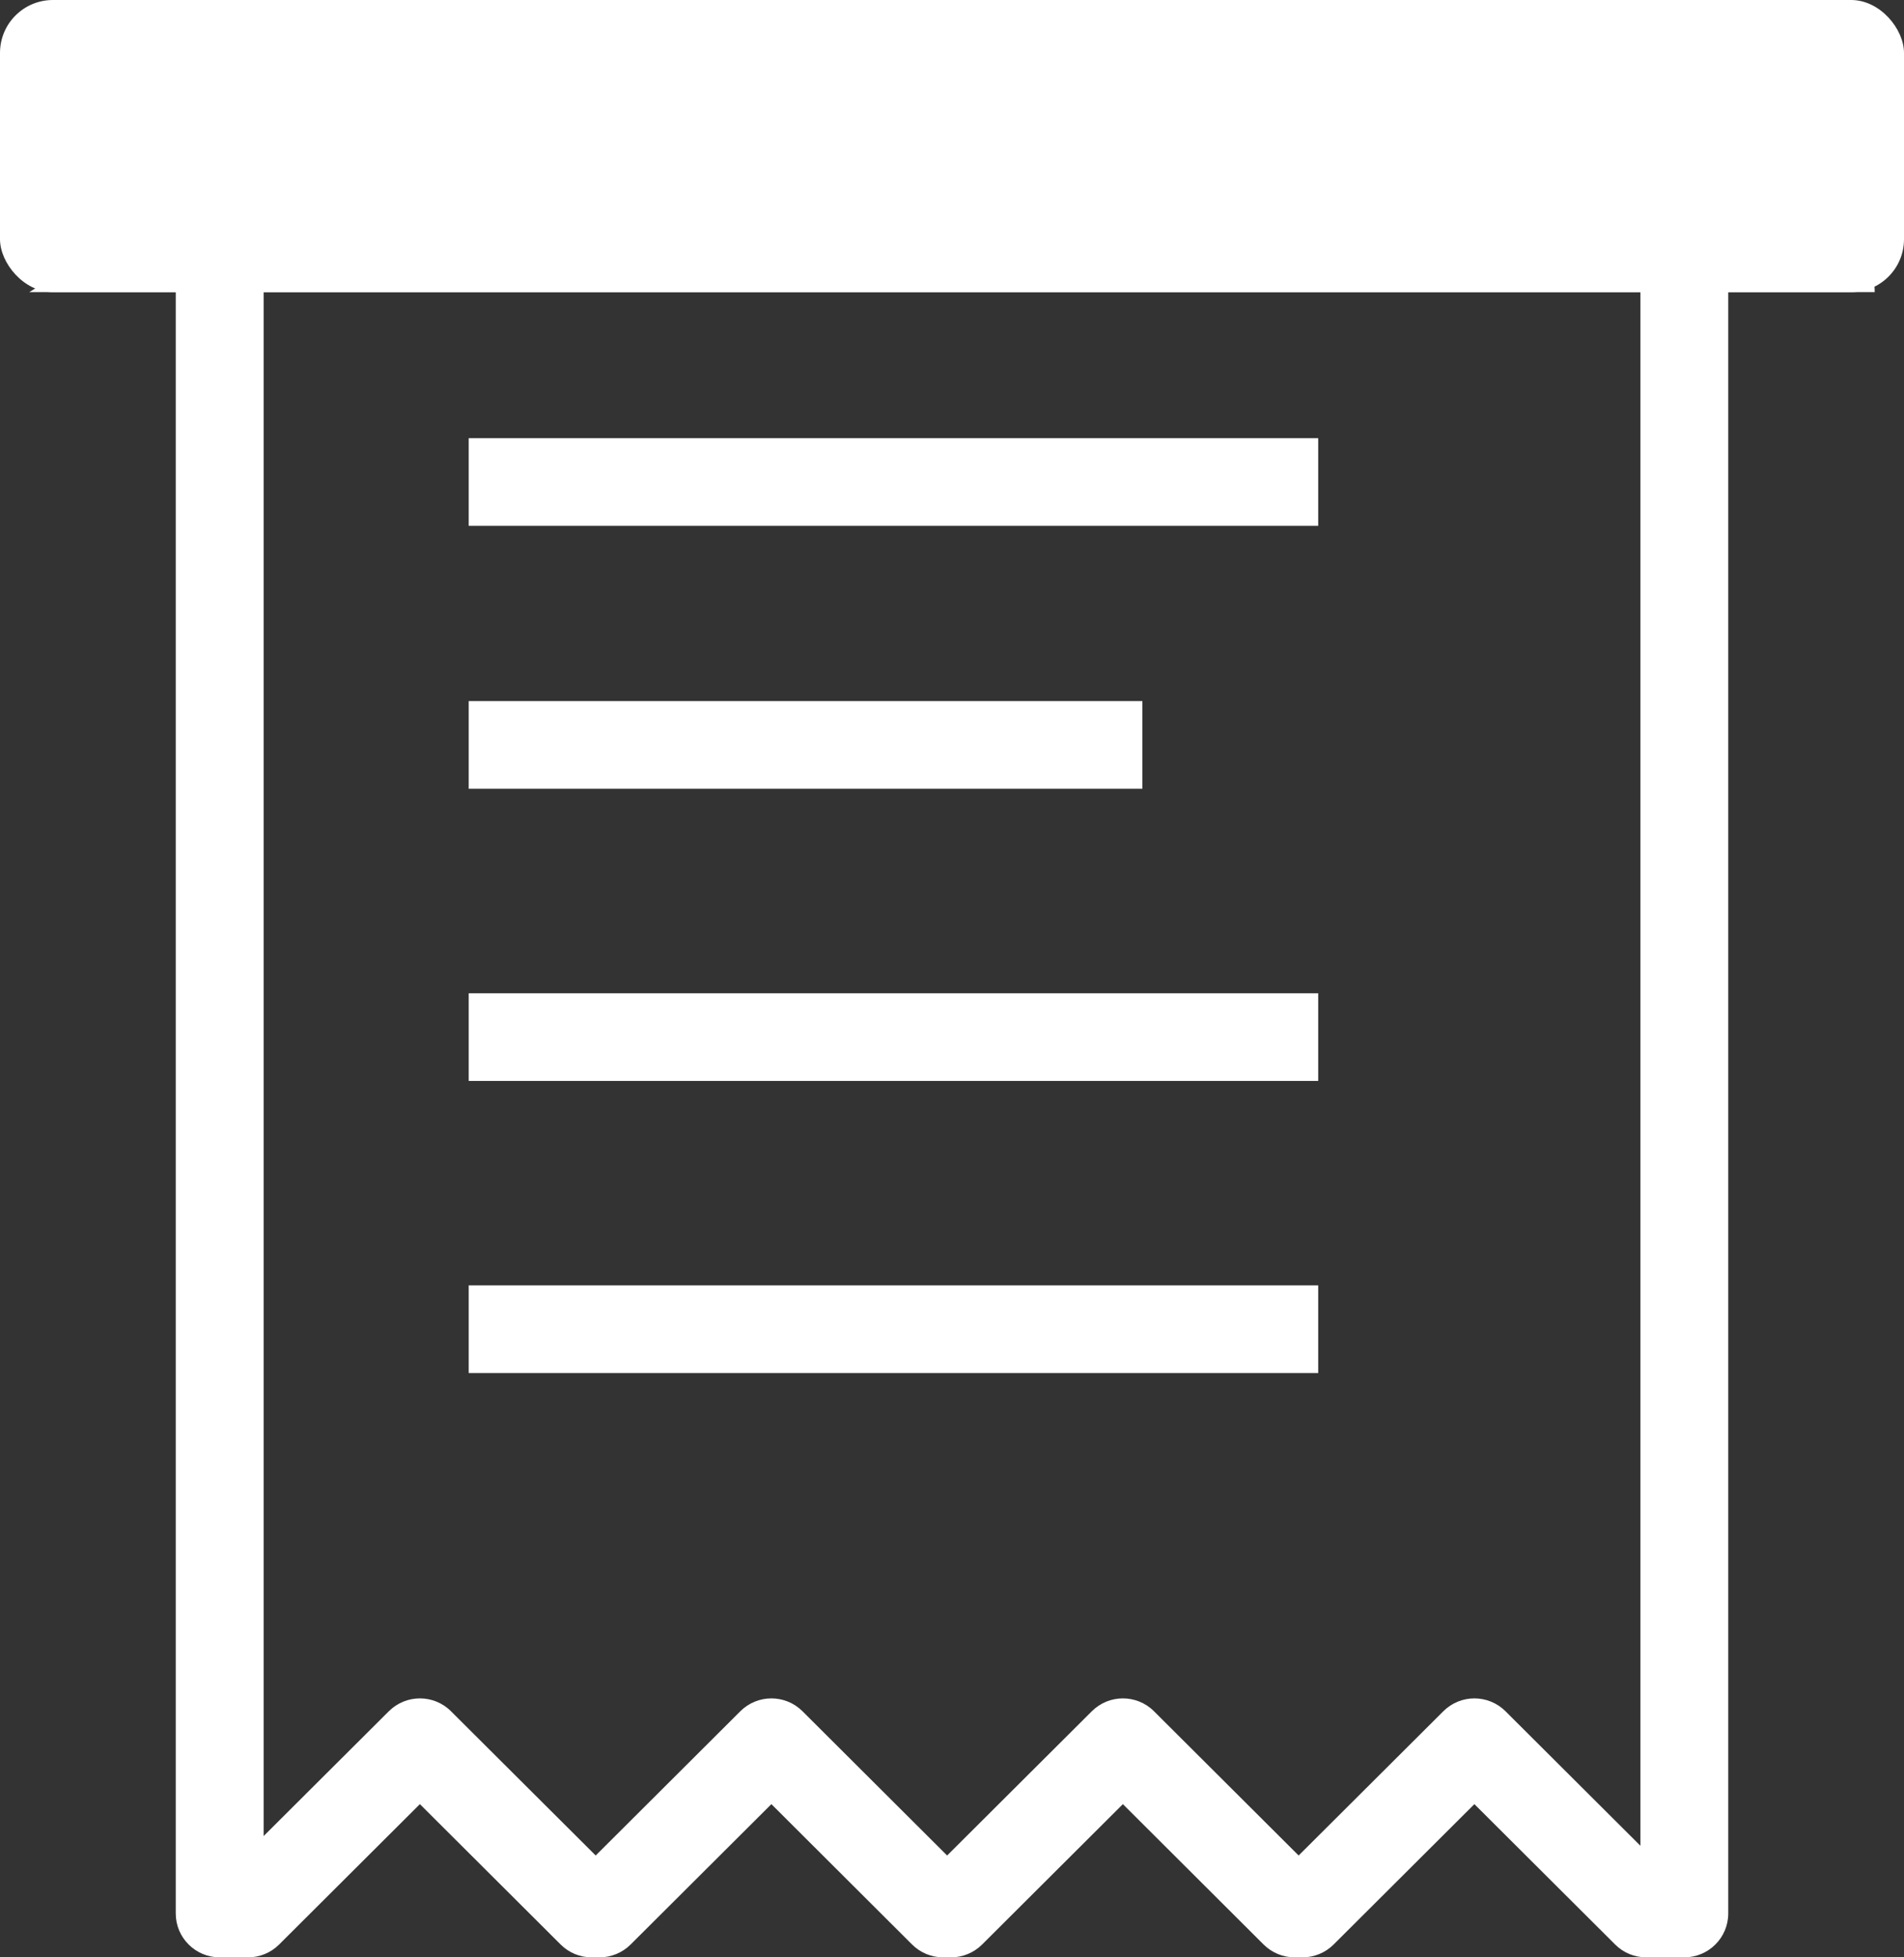 <?xml version="1.0" encoding="UTF-8" standalone="no"?>
<svg width="36px" height="37px" viewBox="0 0 36 37" version="1.1" xmlns="http://www.w3.org/2000/svg" xmlns:xlink="http://www.w3.org/1999/xlink" xmlns:sketch="http://www.bohemiancoding.com/sketch/ns">
    <rect x="0" y="0" width="36" height="37" fill="#333333" stroke="none"/>
    <!-- Generator: Sketch 3.0.4 (8053) - http://www.bohemiancoding.com/sketch -->
    <title>Receipts</title>
    <desc>Created with Sketch.</desc>
    <defs></defs>
    <g id="Page-1" stroke="none" stroke-width="1" fill="none" fill-rule="evenodd" sketch:type="MSPage">
        <g id="512" sketch:type="MSArtboardGroup" transform="translate(-126, -83)" fill="#FFFFFF">
            <g id="Alice" sketch:type="MSLayerGroup" transform="translate(2, 78)">
                <g id="Receipts" transform="translate(124, 5)" sketch:type="MSShapeGroup">
                    <g id="icon_39642" transform="translate(0.554, 0.552)">
                        <path d="M2.769,4.97 L2.769,35.619 C2.769,36.077 3.141,36.448 3.6,36.448 L4.137,36.448 C4.357,36.448 4.568,36.361 4.724,36.205 L7.385,33.552 L10.046,36.205 C10.201,36.361 10.412,36.448 10.632,36.448 L10.782,36.448 C11.002,36.448 11.214,36.361 11.37,36.205 L14.031,33.552 L16.691,36.205 C16.847,36.361 17.058,36.448 17.278,36.448 L17.428,36.448 C17.648,36.448 17.86,36.361 18.016,36.205 L20.677,33.552 L23.337,36.205 C23.493,36.361 23.705,36.448 23.924,36.448 L24.075,36.448 C24.294,36.448 24.506,36.361 24.662,36.205 L27.323,33.552 L29.984,36.205 C30.139,36.361 30.351,36.448 30.571,36.448 L31.292,36.448 C31.751,36.448 32.123,36.077 32.123,35.619 L32.123,4.97 L34.892,4.97 L34.892,4.97 C34.892,2.225 27.084,0 17.446,0 L17.446,0 C7.811,0 0,4.97 0,4.97 L0,4.97 L2.769,4.97 Z M30.462,34.339 L27.911,31.796 C27.586,31.472 27.06,31.472 26.736,31.796 L24,34.523 L21.265,31.796 C21.103,31.634 20.89,31.553 20.677,31.553 C20.465,31.553 20.252,31.634 20.09,31.796 L17.354,34.523 L14.619,31.796 C14.294,31.472 13.769,31.472 13.444,31.796 L10.709,34.523 L7.973,31.796 C7.649,31.472 7.123,31.472 6.798,31.796 L4.431,34.155 L4.431,4.97 L30.462,4.97 L30.462,34.339 L30.462,34.339 Z" id="Shape"></path>
                        <rect id="Rectangle-path" x="8.308" y="7.731" width="16.062" height="1.657"></rect>
                        <rect id="Rectangle-path" x="8.308" y="12.701" width="12.738" height="1.657"></rect>
                        <rect id="Rectangle-path" x="8.308" y="18.224" width="16.062" height="1.657"></rect>
                        <rect id="Rectangle-path" x="8.308" y="23.746" width="16.062" height="1.657"></rect>
                    </g>
                    <rect id="Rectangle-5" x="0" y="0" width="36" height="5.522" rx="1"></rect>
                </g>
            </g>
        </g>
    </g>
</svg>